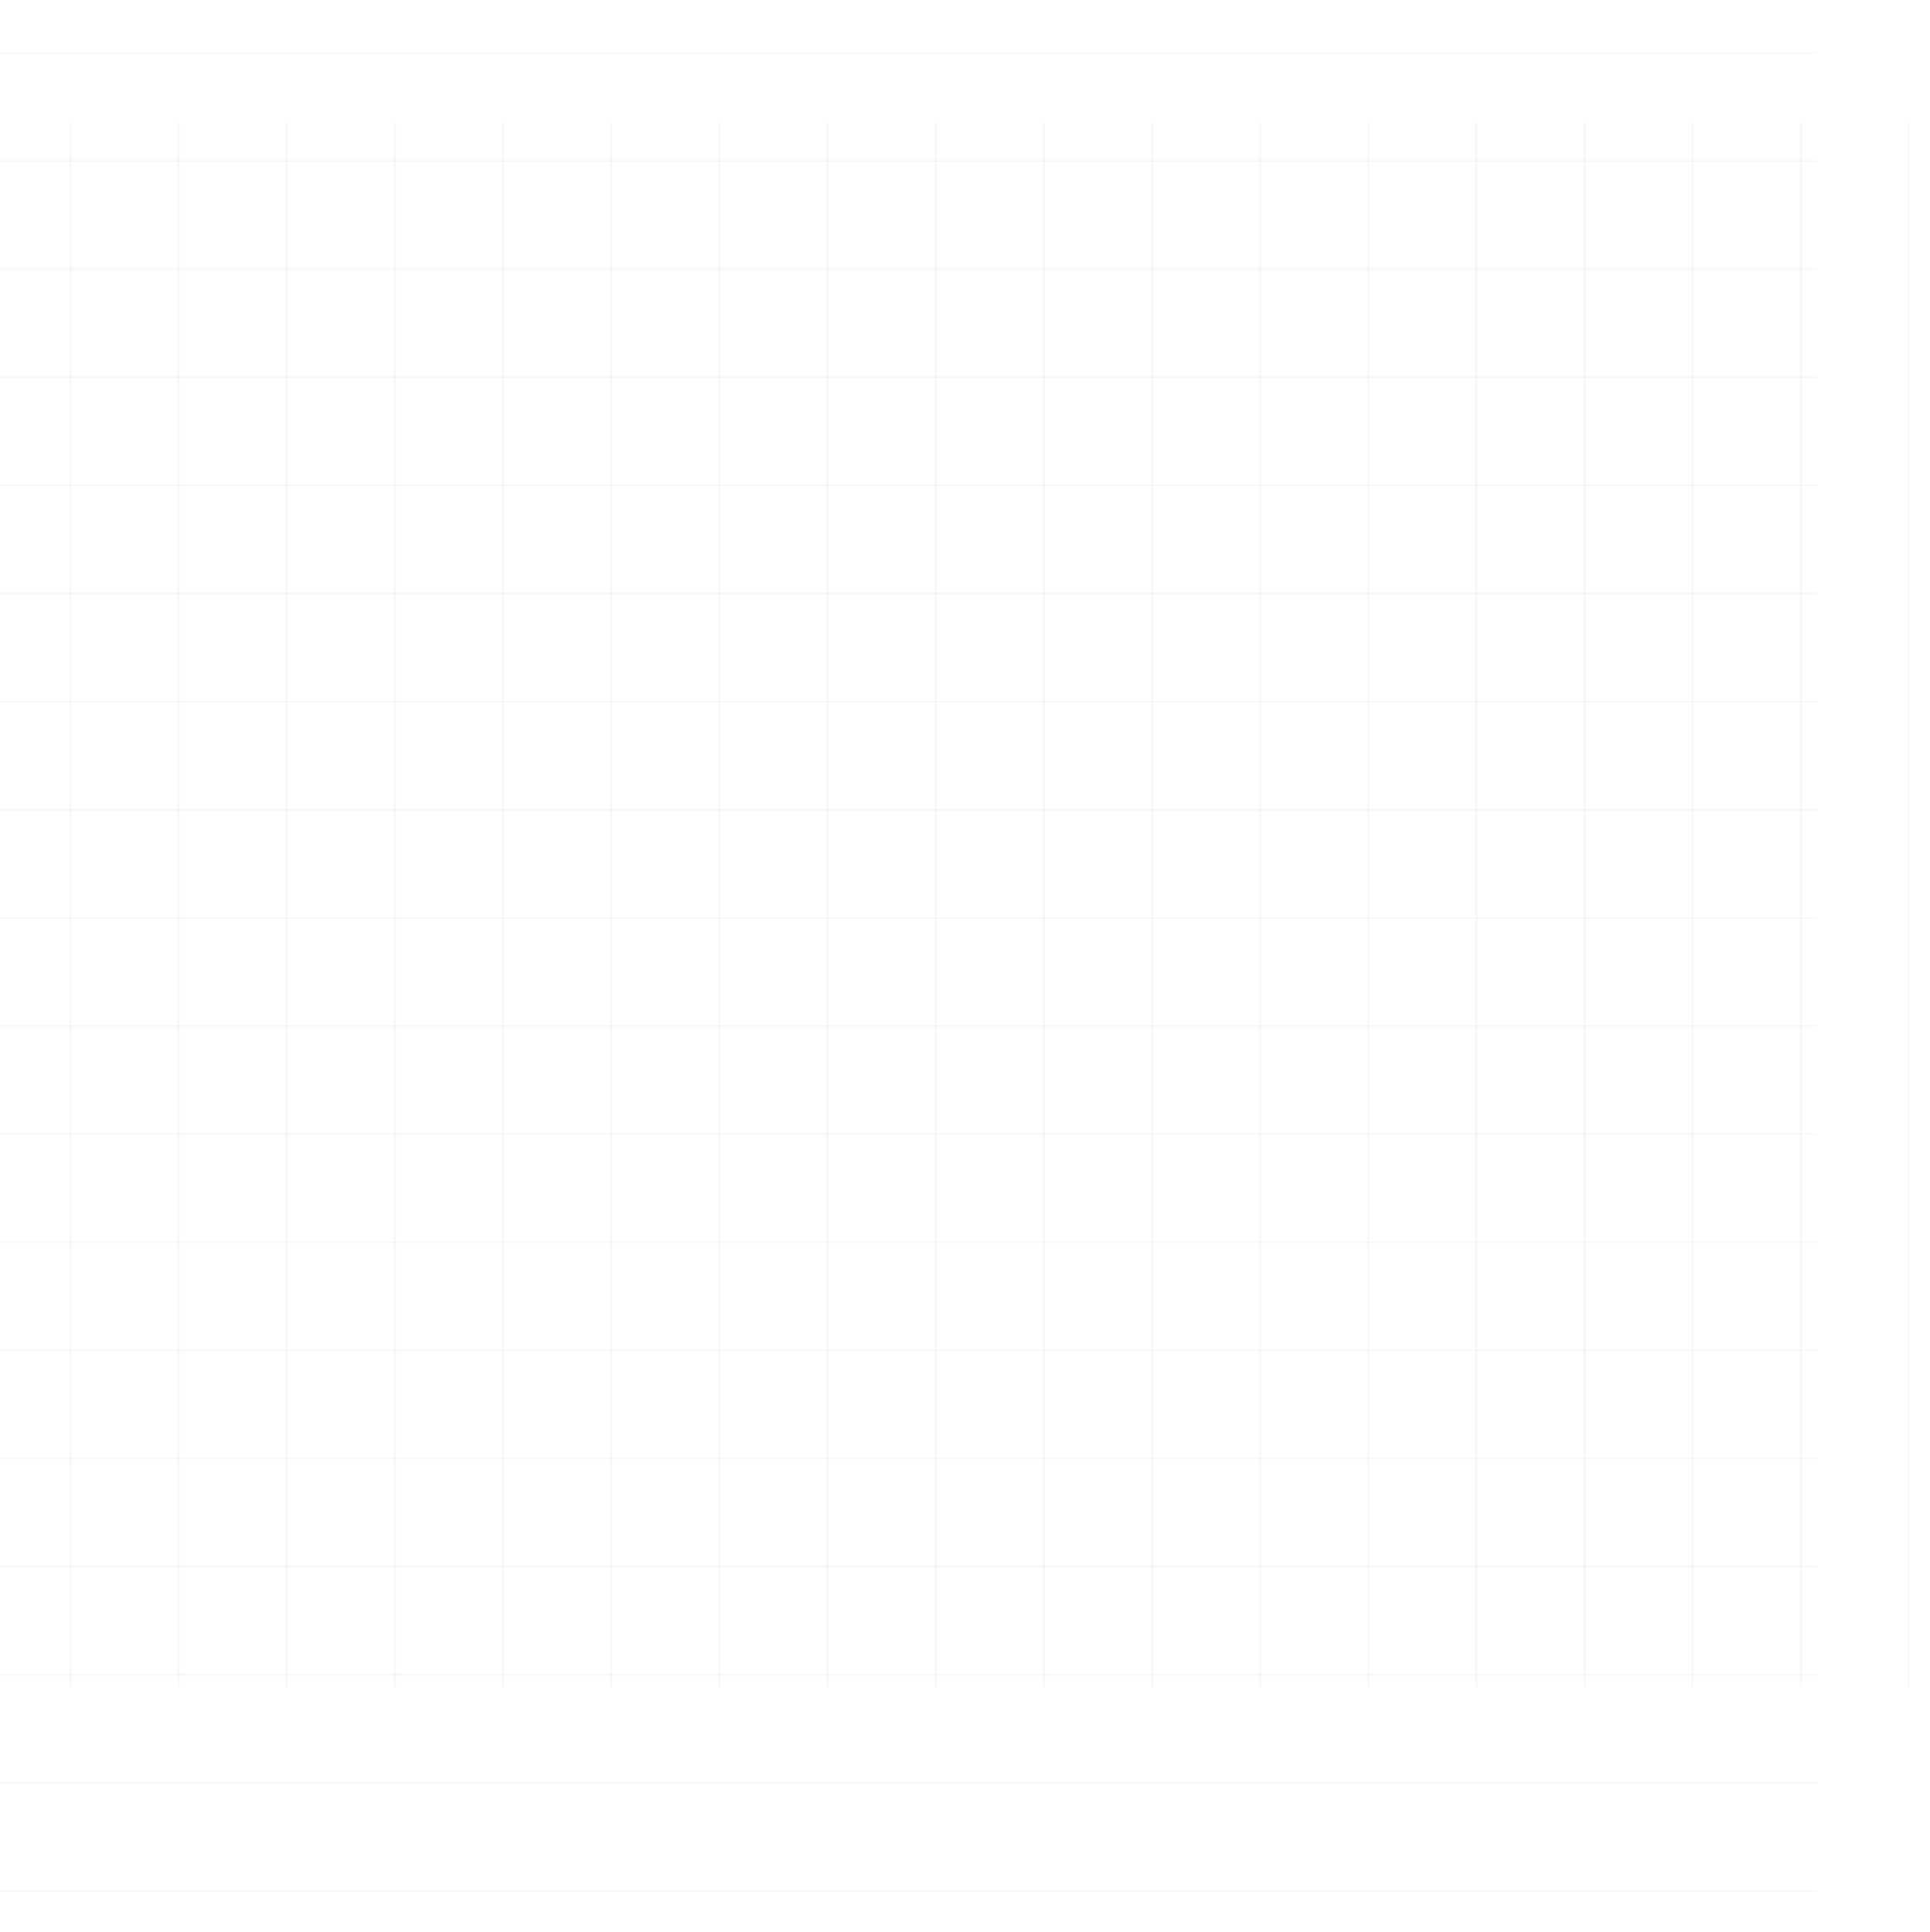 <svg width="1440" height="1442" viewBox="0 0 1440 1442" fill="none" xmlns="http://www.w3.org/2000/svg">
<line x1="-156" y1="1411.12" x2="1355.58" y2="1411.12" stroke="#9EB784" stroke-opacity="0.1" stroke-width="1.261"/>
<line x1="-156" y1="765.644" x2="1355.58" y2="765.644" stroke="#9EB784" stroke-opacity="0.1" stroke-width="1.261"/>
<line x1="-156" y1="1088.38" x2="1355.58" y2="1088.38" stroke="#9EB784" stroke-opacity="0.1" stroke-width="1.261"/>
<line x1="-156" y1="442.906" x2="1355.58" y2="442.906" stroke="#9EB784" stroke-opacity="0.1" stroke-width="1.261"/>
<line x1="-156" y1="120.166" x2="1355.58" y2="120.166" stroke="#9EB784" stroke-opacity="0.1" stroke-width="1.261"/>
<line x1="-156" y1="1249.75" x2="1355.58" y2="1249.75" stroke="#9EB784" stroke-opacity="0.1" stroke-width="1.261"/>
<line x1="-156" y1="604.274" x2="1355.58" y2="604.274" stroke="#9EB784" stroke-opacity="0.1" stroke-width="1.261"/>
<line x1="-156" y1="927.012" x2="1355.58" y2="927.012" stroke="#9EB784" stroke-opacity="0.1" stroke-width="1.261"/>
<line x1="-156" y1="281.536" x2="1355.58" y2="281.536" stroke="#9EB784" stroke-opacity="0.1" stroke-width="1.261"/>
<line x1="-156" y1="1330.44" x2="1355.58" y2="1330.44" stroke="#9EB784" stroke-opacity="0.1" stroke-width="1.261"/>
<line x1="-156" y1="684.959" x2="1355.58" y2="684.959" stroke="#9EB784" stroke-opacity="0.1" stroke-width="1.261"/>
<line x1="-156" y1="1007.7" x2="1355.58" y2="1007.7" stroke="#9EB784" stroke-opacity="0.1" stroke-width="1.261"/>
<line x1="-156" y1="362.221" x2="1355.58" y2="362.221" stroke="#9EB784" stroke-opacity="0.1" stroke-width="1.261"/>
<line x1="-156" y1="39.482" x2="1355.58" y2="39.482" stroke="#9EB784" stroke-opacity="0.1" stroke-width="1.261"/>
<line x1="-156" y1="1169.07" x2="1355.58" y2="1169.07" stroke="#9EB784" stroke-opacity="0.1" stroke-width="1.261"/>
<line x1="-156" y1="523.589" x2="1355.58" y2="523.589" stroke="#9EB784" stroke-opacity="0.1" stroke-width="1.261"/>
<line x1="-156" y1="846.329" x2="1355.58" y2="846.329" stroke="#9EB784" stroke-opacity="0.1" stroke-width="1.261"/>
<line x1="-156" y1="200.851" x2="1355.58" y2="200.851" stroke="#9EB784" stroke-opacity="0.1" stroke-width="1.261"/>
<line x1="536.756" y1="91.801" x2="536.756" y2="1259.21" stroke="#9EB784" stroke-opacity="0.1" stroke-width="1.261"/>
<line x1="214.016" y1="91.801" x2="214.016" y2="1259.21" stroke="#9EB784" stroke-opacity="0.1" stroke-width="1.261"/>
<line x1="859.492" y1="91.801" x2="859.492" y2="1259.21" stroke="#9EB784" stroke-opacity="0.1" stroke-width="1.261"/>
<line x1="1182.23" y1="91.801" x2="1182.23" y2="1259.21" stroke="#9EB784" stroke-opacity="0.1" stroke-width="1.261"/>
<line x1="52.645" y1="91.801" x2="52.645" y2="1259.21" stroke="#9EB784" stroke-opacity="0.1" stroke-width="1.261"/>
<line x1="698.121" y1="91.801" x2="698.121" y2="1259.21" stroke="#9EB784" stroke-opacity="0.1" stroke-width="1.261"/>
<line x1="375.386" y1="91.801" x2="375.386" y2="1259.21" stroke="#9EB784" stroke-opacity="0.1" stroke-width="1.261"/>
<line x1="1020.86" y1="91.801" x2="1020.86" y2="1259.21" stroke="#9EB784" stroke-opacity="0.1" stroke-width="1.261"/>
<line x1="1343.6" y1="91.801" x2="1343.6" y2="1259.21" stroke="#9EB784" stroke-opacity="0.1" stroke-width="1.261"/>
<line x1="617.439" y1="91.801" x2="617.439" y2="1259.21" stroke="#9EB784" stroke-opacity="0.1" stroke-width="1.261"/>
<line x1="294.699" y1="91.801" x2="294.698" y2="1259.21" stroke="#9EB784" stroke-opacity="0.1" stroke-width="1.261"/>
<line x1="940.179" y1="91.801" x2="940.179" y2="1259.21" stroke="#9EB784" stroke-opacity="0.1" stroke-width="1.261"/>
<line x1="1262.92" y1="91.801" x2="1262.92" y2="1259.21" stroke="#9EB784" stroke-opacity="0.1" stroke-width="1.261"/>
<line x1="133.333" y1="91.801" x2="133.333" y2="1259.21" stroke="#9EB784" stroke-opacity="0.1" stroke-width="1.261"/>
<line x1="778.809" y1="91.801" x2="778.809" y2="1259.21" stroke="#9EB784" stroke-opacity="0.1" stroke-width="1.261"/>
<line x1="456.069" y1="91.801" x2="456.069" y2="1259.21" stroke="#9EB784" stroke-opacity="0.1" stroke-width="1.261"/>
<line x1="1101.55" y1="91.801" x2="1101.55" y2="1259.21" stroke="#9EB784" stroke-opacity="0.1" stroke-width="1.261"/>
<line x1="1424.29" y1="91.801" x2="1424.29" y2="1259.21" stroke="#9EB784" stroke-opacity="0.1" stroke-width="1.261"/>
</svg>
